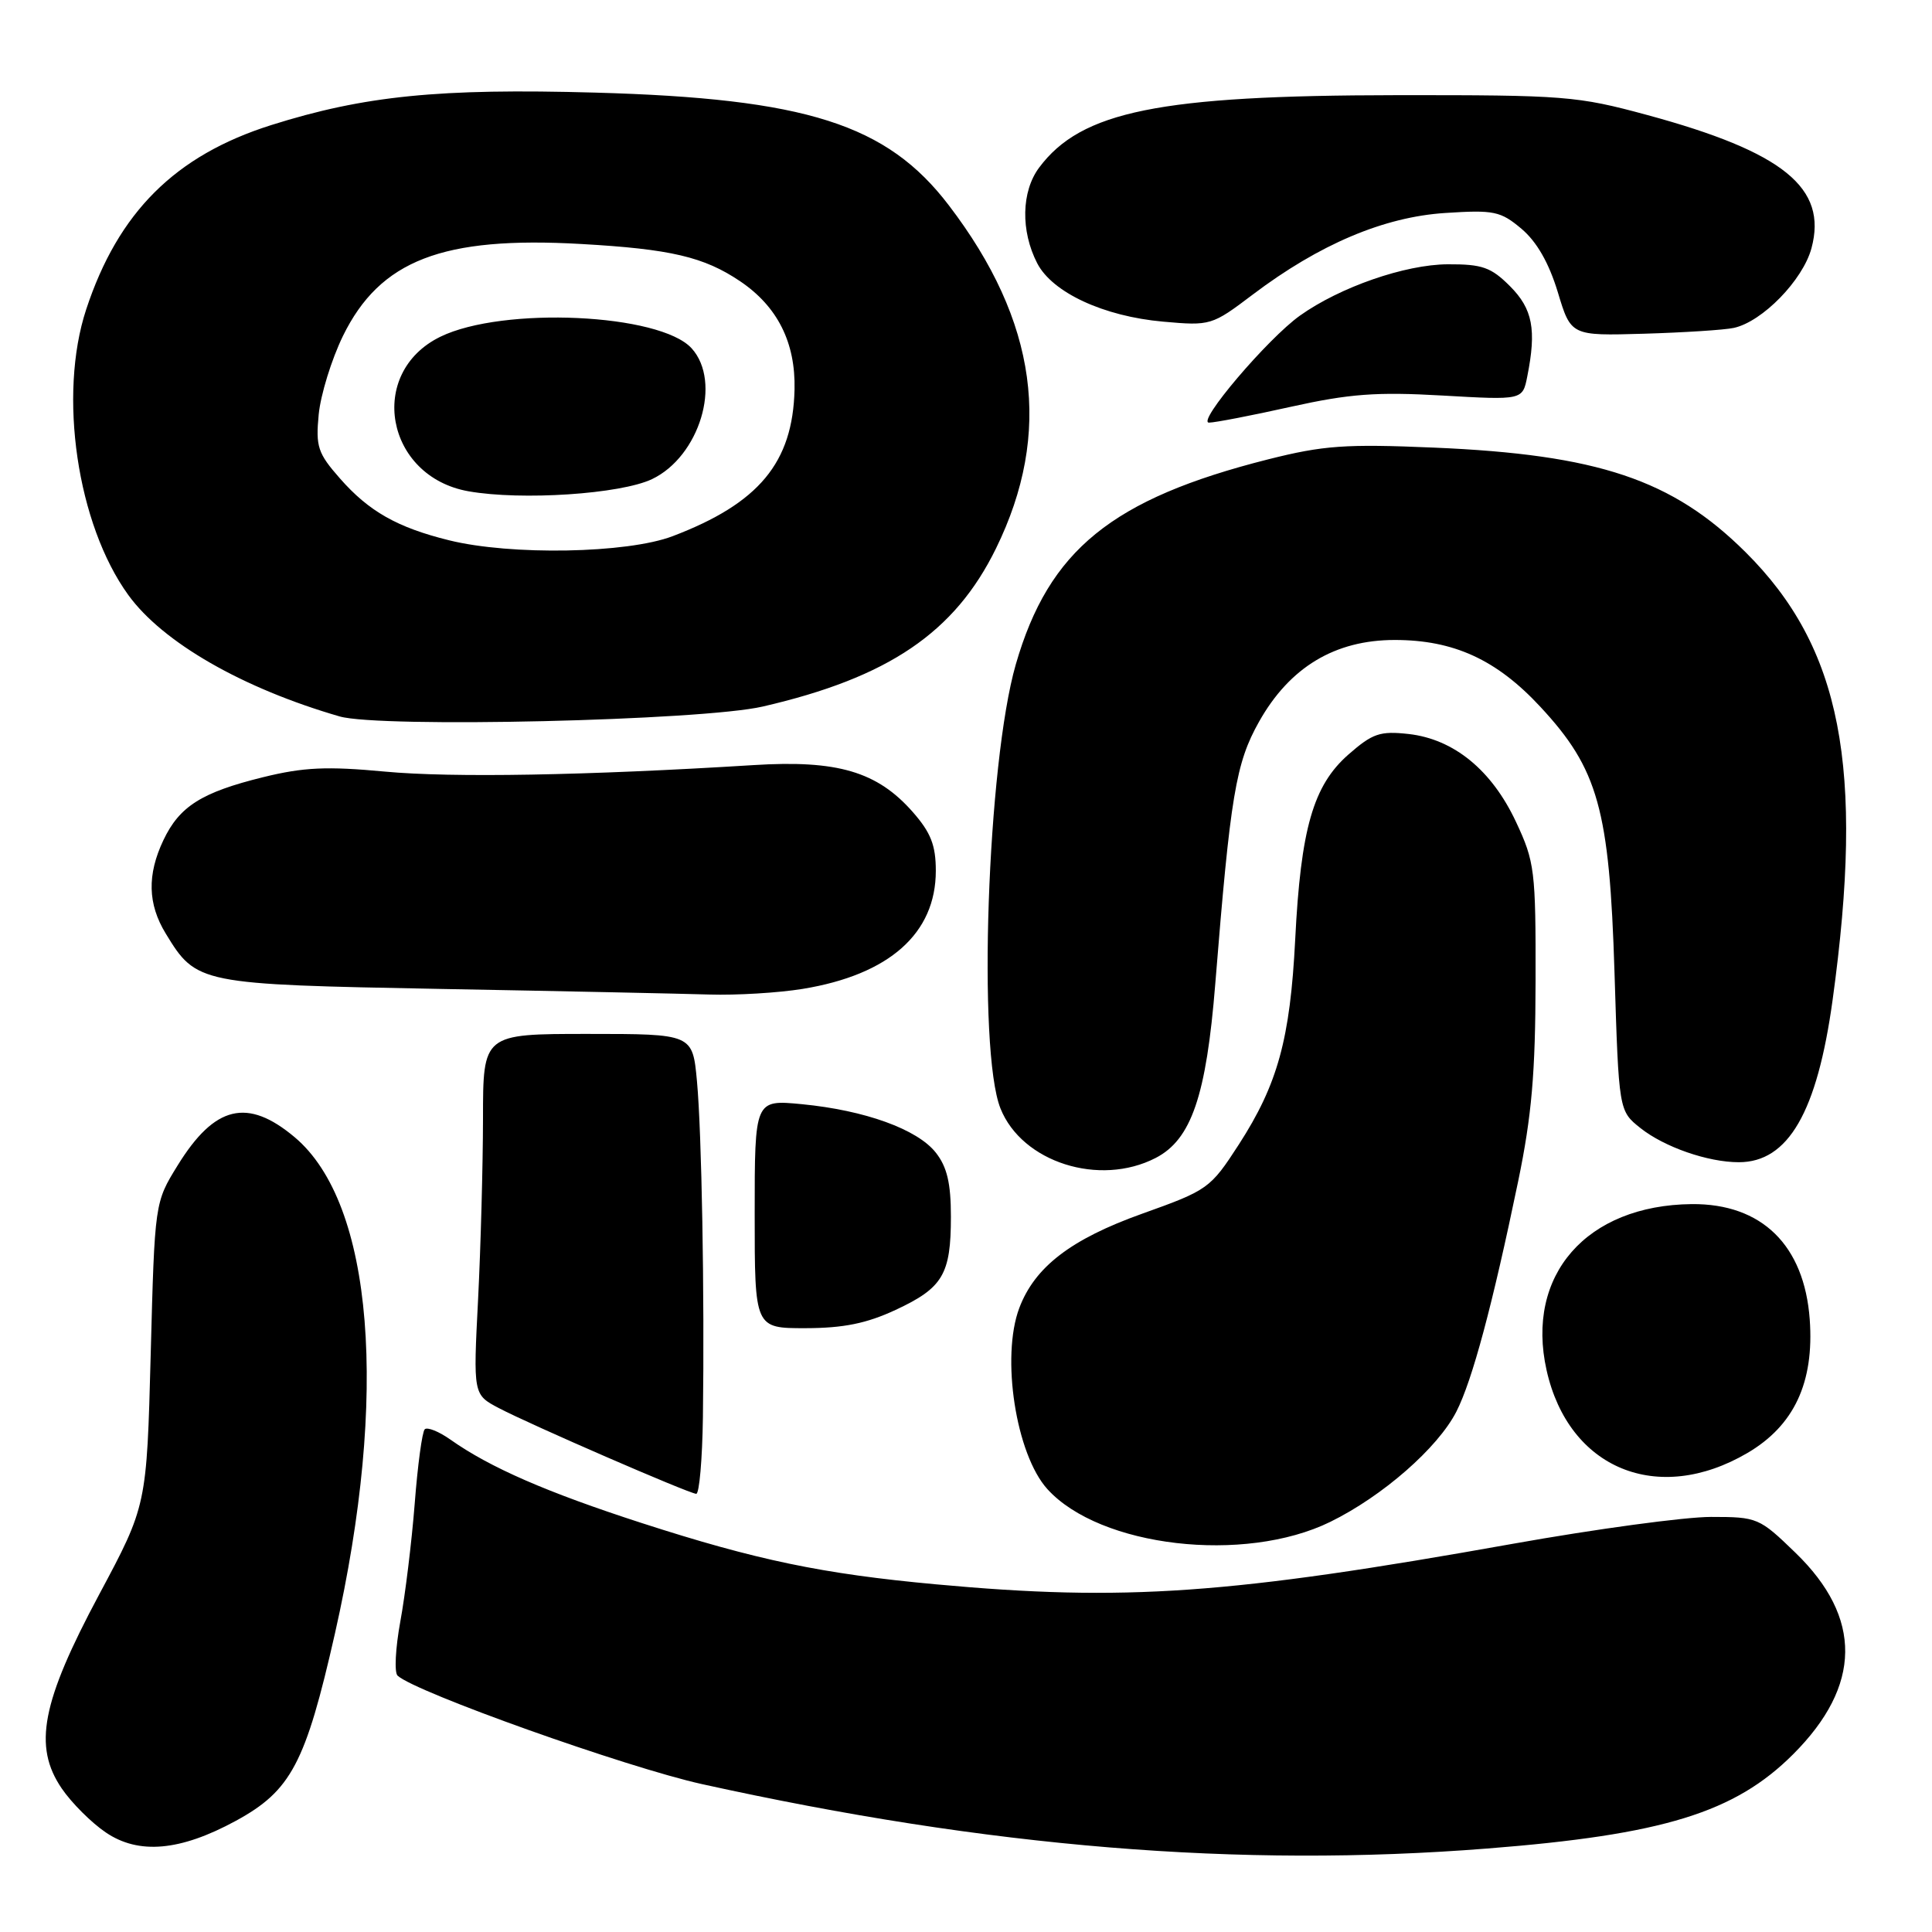 <?xml version="1.0" encoding="UTF-8" standalone="no"?>
<!DOCTYPE svg PUBLIC "-//W3C//DTD SVG 1.1//EN" "http://www.w3.org/Graphics/SVG/1.1/DTD/svg11.dtd" >
<svg xmlns="http://www.w3.org/2000/svg" xmlns:xlink="http://www.w3.org/1999/xlink" version="1.1" viewBox="0 0 256 256">
 <g >
 <path fill="currentColor"
d=" M 197.05 244.94 C 220.37 243.11 229.87 240.18 237.60 232.45 C 246.69 223.36 246.80 214.36 237.91 205.75 C 233.12 201.11 232.87 201.00 226.71 201.00 C 223.25 201.00 211.44 202.60 200.46 204.56 C 162.96 211.26 149.02 212.24 124.00 209.93 C 109.00 208.55 100.24 206.73 85.00 201.80 C 72.46 197.74 64.93 194.46 59.69 190.76 C 58.15 189.67 56.61 189.06 56.28 189.39 C 55.94 189.72 55.34 194.16 54.95 199.25 C 54.55 204.34 53.69 211.37 53.04 214.88 C 52.40 218.39 52.23 221.61 52.68 222.03 C 55.02 224.22 83.02 234.19 93.00 236.40 C 131.06 244.80 164.22 247.53 197.05 244.94 Z  M 31.25 241.27 C 38.57 237.28 40.48 233.67 44.38 216.45 C 51.53 184.84 49.48 159.47 39.05 150.69 C 32.79 145.43 28.45 146.47 23.54 154.42 C 20.50 159.34 20.50 159.34 19.97 179.42 C 19.44 199.50 19.44 199.50 13.15 211.26 C 5.51 225.54 4.37 231.39 8.18 236.98 C 9.48 238.89 12.11 241.52 14.02 242.81 C 18.38 245.77 23.88 245.28 31.25 241.27 Z  M 176.26 201.66 C 183.18 198.27 190.52 191.86 192.98 187.04 C 195.09 182.90 197.75 172.99 201.17 156.50 C 202.96 147.85 203.45 142.18 203.47 130.00 C 203.50 115.32 203.36 114.20 200.87 108.89 C 197.66 102.04 192.64 97.94 186.66 97.26 C 182.85 96.84 181.88 97.17 178.66 99.99 C 174.01 104.08 172.36 109.80 171.62 124.50 C 170.95 137.69 169.30 143.67 164.16 151.64 C 160.37 157.49 160.08 157.70 151.32 160.83 C 141.90 164.20 137.11 167.88 135.06 173.32 C 132.62 179.80 134.61 192.70 138.78 197.31 C 145.74 205.00 164.88 207.23 176.26 201.66 Z  M 93.14 187.75 C 93.36 171.35 92.98 150.02 92.35 143.25 C 91.77 137.00 91.77 137.00 77.88 137.00 C 64.00 137.00 64.00 137.00 64.00 148.25 C 63.99 154.44 63.70 165.19 63.35 172.15 C 62.70 184.79 62.70 184.79 66.10 186.58 C 70.20 188.74 91.19 197.86 92.25 197.94 C 92.66 197.97 93.06 193.39 93.14 187.75 Z  M 231.54 192.53 C 237.73 188.90 240.40 183.19 239.80 174.84 C 239.08 164.99 233.44 159.47 224.17 159.55 C 210.21 159.69 202.11 168.96 204.93 181.56 C 207.85 194.63 219.66 199.49 231.54 192.53 Z  M 118.67 173.57 C 124.94 170.65 126.00 168.87 126.00 161.20 C 126.00 156.79 125.49 154.62 124.00 152.73 C 121.56 149.63 114.61 147.12 106.25 146.31 C 100.00 145.71 100.00 145.71 100.00 160.86 C 100.00 176.00 100.00 176.00 106.75 175.99 C 111.77 175.98 114.83 175.36 118.67 173.57 Z  M 153.14 153.43 C 157.86 150.99 159.84 145.20 161.03 130.36 C 163.04 105.35 163.75 101.11 166.83 95.63 C 170.89 88.41 176.88 84.80 184.81 84.80 C 192.62 84.80 198.30 87.40 204.10 93.65 C 211.77 101.90 213.26 107.24 213.93 128.85 C 214.50 147.19 214.50 147.19 217.36 149.47 C 220.53 151.99 226.30 154.00 230.40 154.00 C 236.95 154.00 240.78 147.38 242.83 132.50 C 247.08 101.63 244.00 85.79 231.28 73.15 C 221.60 63.54 211.74 60.23 189.99 59.31 C 178.26 58.81 175.36 59.02 168.02 60.87 C 147.31 66.11 138.98 72.88 134.60 88.03 C 130.82 101.13 129.50 139.21 132.57 146.88 C 135.42 154.01 145.69 157.28 153.14 153.43 Z  M 106.38 131.03 C 117.84 129.15 124.00 123.68 124.00 115.39 C 124.00 112.00 123.34 110.32 120.95 107.60 C 116.24 102.24 110.97 100.68 99.84 101.38 C 77.64 102.76 59.85 103.07 51.00 102.24 C 43.31 101.52 40.23 101.66 34.87 102.98 C 26.71 104.99 23.78 106.84 21.65 111.33 C 19.48 115.91 19.57 119.78 21.96 123.70 C 26.03 130.38 26.35 130.44 58.45 131.04 C 74.43 131.33 90.42 131.67 94.00 131.78 C 97.58 131.89 103.15 131.56 106.38 131.03 Z  M 101.07 93.62 C 117.72 89.78 126.51 83.82 131.97 72.68 C 139.49 57.34 137.46 42.56 125.72 27.20 C 117.52 16.45 106.84 13.05 78.84 12.27 C 58.19 11.69 48.27 12.68 35.92 16.58 C 23.21 20.60 15.66 28.13 11.42 41.00 C 7.69 52.33 10.22 69.48 17.00 78.84 C 21.55 85.12 32.12 91.20 45.00 94.93 C 50.35 96.48 92.99 95.49 101.07 93.62 Z  M 171.05 53.90 C 178.81 52.18 182.40 51.91 191.12 52.41 C 201.75 53.02 201.75 53.02 202.37 49.89 C 203.61 43.68 203.09 40.93 200.08 37.92 C 197.57 35.41 196.40 35.00 191.83 35.02 C 186.18 35.05 177.56 38.04 172.25 41.82 C 167.97 44.87 158.51 56.00 160.20 56.00 C 160.97 56.00 165.85 55.06 171.05 53.90 Z  M 229.73 43.45 C 233.51 42.64 238.89 37.12 240.03 32.89 C 242.18 24.90 236.32 20.14 218.27 15.24 C 208.98 12.72 207.35 12.59 185.00 12.61 C 153.61 12.64 143.26 14.74 137.69 22.21 C 135.33 25.37 135.23 30.61 137.44 34.89 C 139.45 38.77 146.24 41.92 154.12 42.62 C 160.41 43.18 160.58 43.13 166.00 39.03 C 174.83 32.36 183.38 28.74 191.52 28.22 C 197.96 27.80 198.83 27.98 201.61 30.32 C 203.63 32.03 205.23 34.82 206.41 38.69 C 208.16 44.50 208.16 44.50 217.83 44.22 C 223.15 44.06 228.50 43.72 229.73 43.45 Z  M 59.50 71.59 C 52.65 69.90 48.87 67.76 45.04 63.39 C 42.11 60.06 41.82 59.18 42.23 54.91 C 42.49 52.29 43.93 47.62 45.44 44.52 C 50.36 34.48 58.64 31.28 77.00 32.33 C 88.87 33.00 93.28 34.04 98.06 37.26 C 103.02 40.60 105.43 45.39 105.28 51.62 C 105.05 61.30 100.56 66.70 89.12 71.05 C 83.09 73.34 67.70 73.62 59.50 71.59 Z  M 86.39 63.49 C 92.68 60.50 95.68 50.62 91.65 46.16 C 87.47 41.54 66.63 40.58 58.35 44.62 C 48.57 49.40 51.08 63.16 62.09 65.10 C 69.12 66.34 82.22 65.47 86.39 63.49 Z "/>
</g>
</svg>